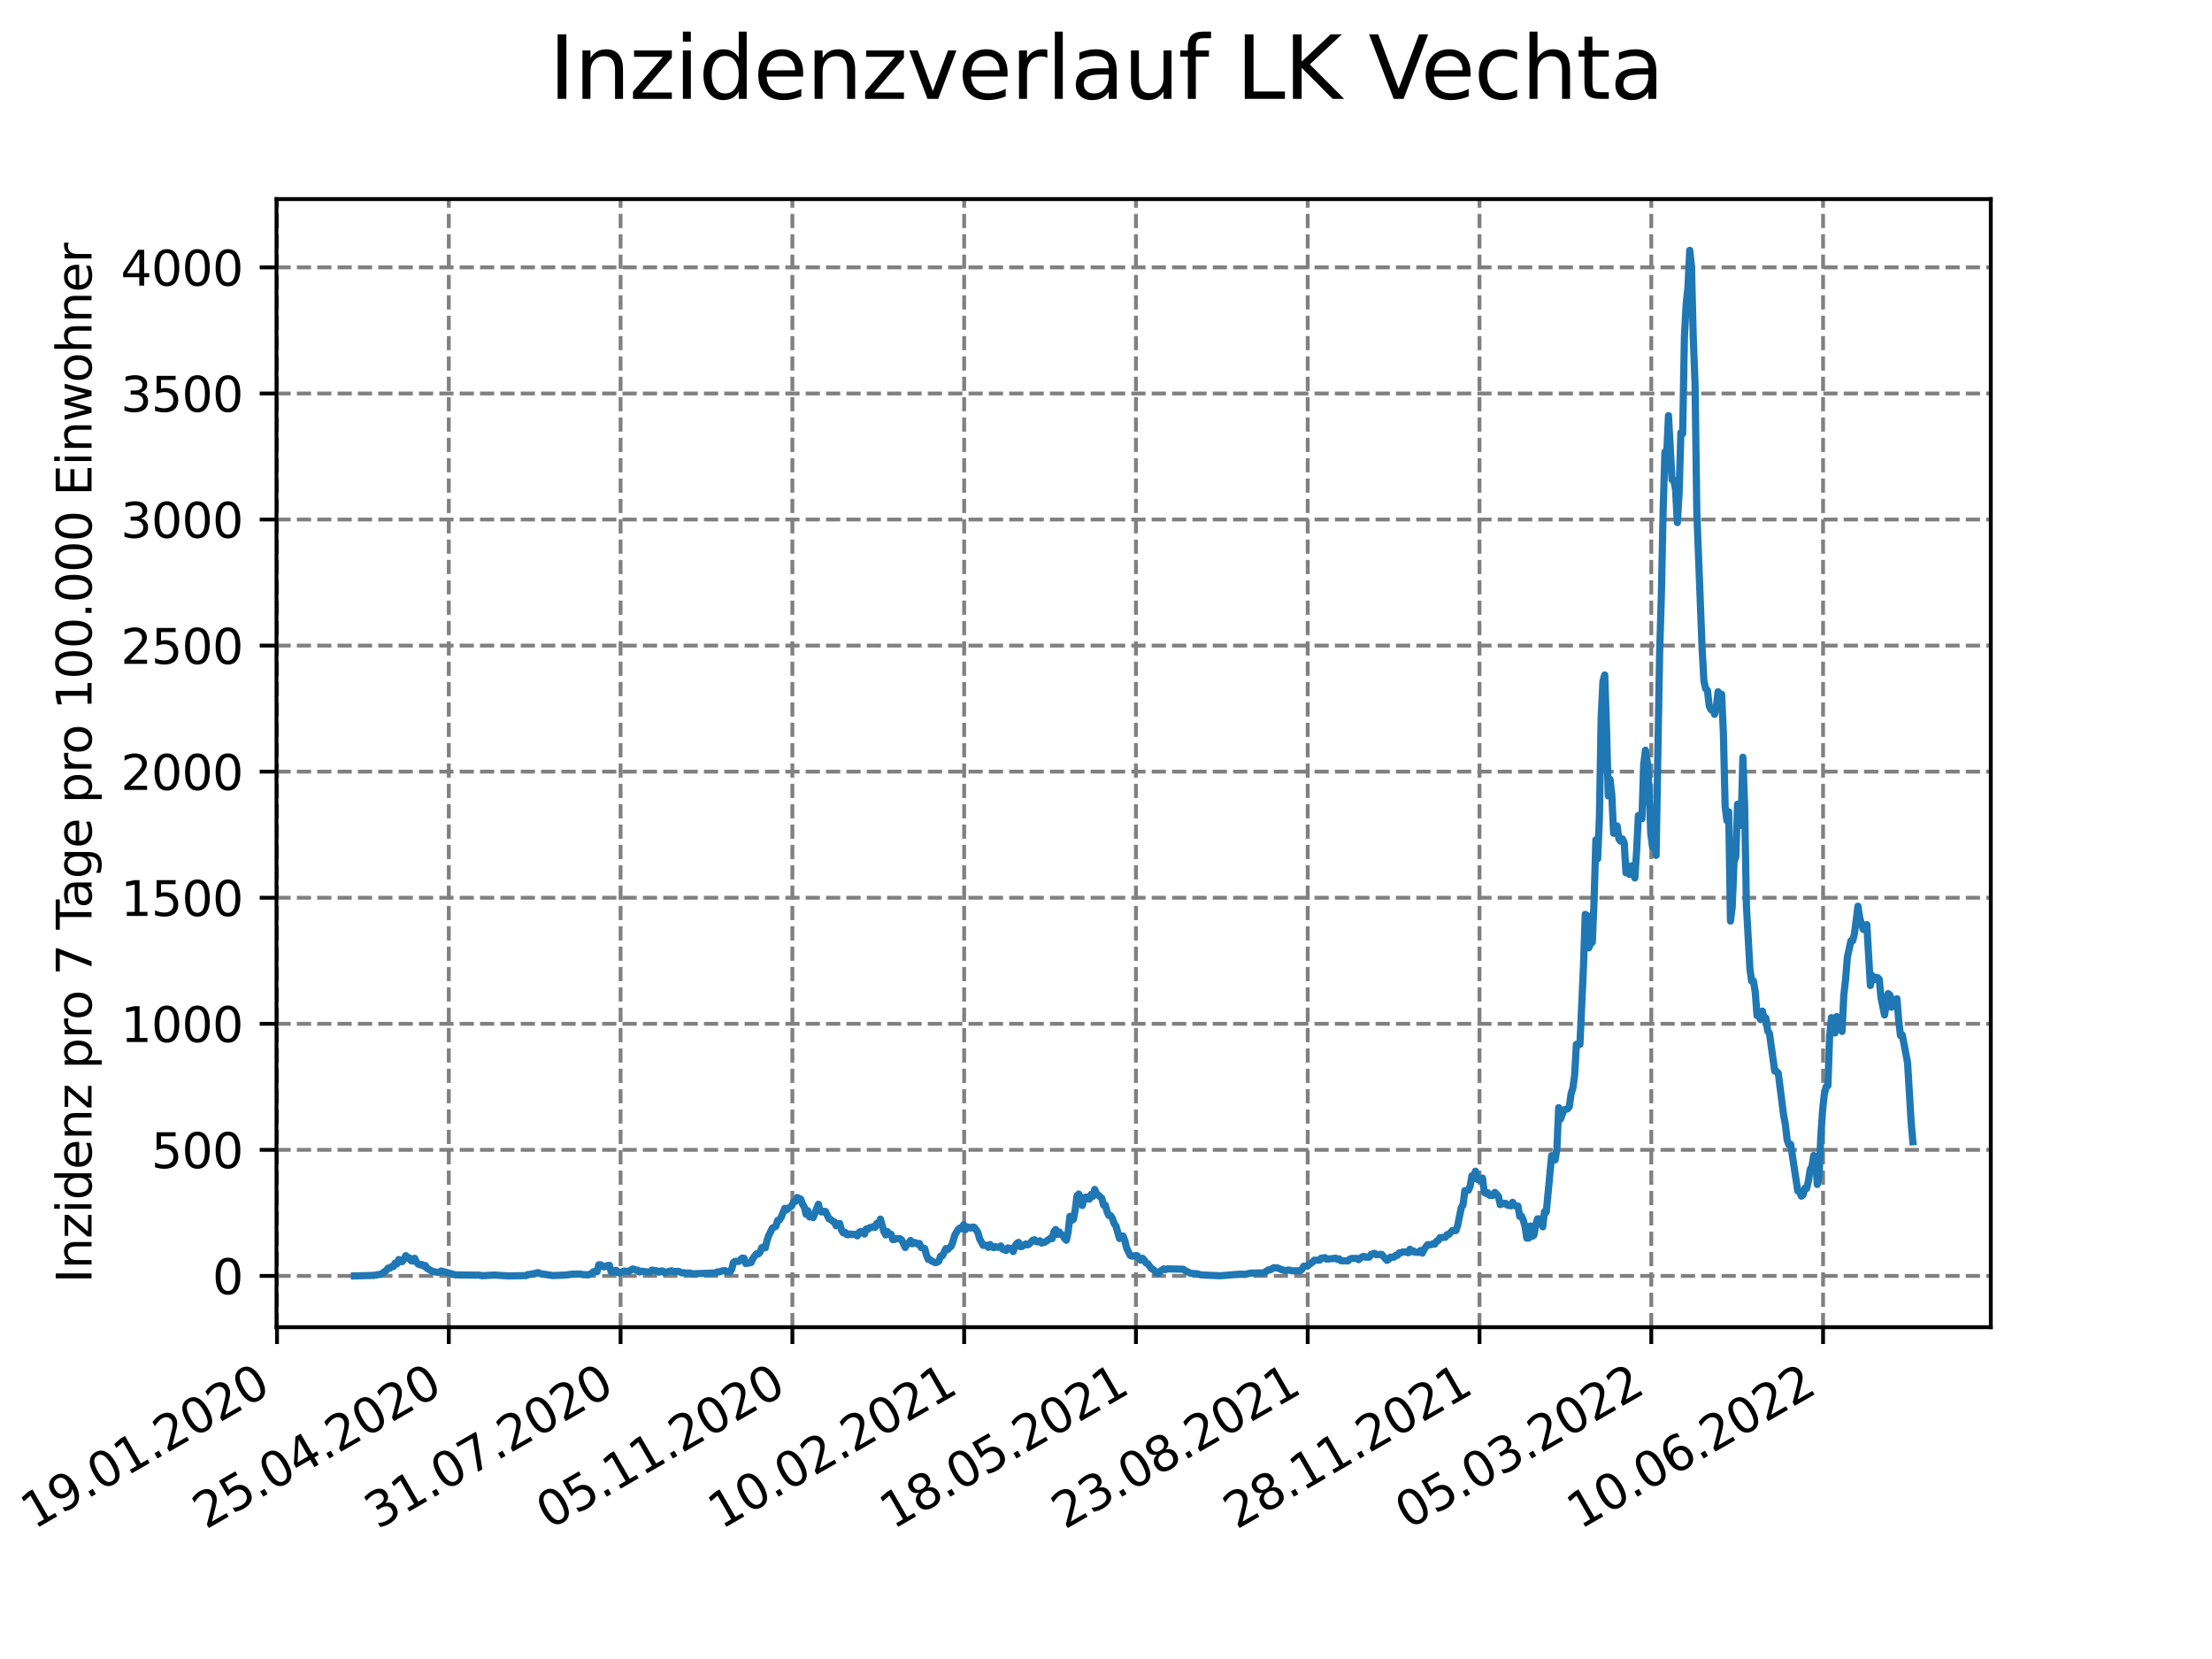 <?xml version="1.0" encoding="utf-8" standalone="no"?>
<!DOCTYPE svg PUBLIC "-//W3C//DTD SVG 1.1//EN"
  "http://www.w3.org/Graphics/SVG/1.1/DTD/svg11.dtd">
<svg xmlns:xlink="http://www.w3.org/1999/xlink" width="460.8pt" height="345.6pt" viewBox="0 0 460.8 345.6" xmlns="http://www.w3.org/2000/svg" version="1.1">
 <defs>
  <style type="text/css">*{stroke-linejoin: round; stroke-linecap: butt}</style>
 </defs>
 <g id="figure_1">
  <g id="patch_1">
   <path d="M 0 345.6 
L 460.8 345.6 
L 460.8 0 
L 0 0 
z
" style="fill: #ffffff"/>
  </g>
  <g id="axes_1">
   <g id="patch_2">
    <path d="M 57.6 276.48 
L 414.72 276.48 
L 414.72 41.472 
L 57.6 41.472 
z
" style="fill: #ffffff"/>
   </g>
   <g id="matplotlib.axis_1">
    <g id="xtick_1">
     <g id="line2d_1">
      <path d="M 57.708 276.48 
L 57.708 41.472 
" clip-path="url(#p73aacea9c5)" style="fill: none; stroke-dasharray: 2.96,1.28; stroke-dashoffset: 0; stroke: #808080; stroke-width: 0.8"/>
     </g>
     <g id="line2d_2">
      <defs>
       <path id="mebeff87fff" d="M 0 0 
L 0 3.5 
" style="stroke: #000000; stroke-width: 0.8"/>
      </defs>
      <g>
       <use xlink:href="#mebeff87fff" x="57.708" y="276.48" style="stroke: #000000; stroke-width: 0.8"/>
      </g>
     </g>
     <g id="text_1">
      <!-- 19.01.2020 -->
      <g transform="translate(7.082 318.689)rotate(-30)scale(0.1 -0.1)">
       <defs>
        <path id="DejaVuSans-31" d="M 794 531 
L 1825 531 
L 1825 4091 
L 703 3866 
L 703 4441 
L 1819 4666 
L 2450 4666 
L 2450 531 
L 3481 531 
L 3481 0 
L 794 0 
L 794 531 
z
" transform="scale(0.016)"/>
        <path id="DejaVuSans-39" d="M 703 97 
L 703 672 
Q 941 559 1184 500 
Q 1428 441 1663 441 
Q 2288 441 2617 861 
Q 2947 1281 2994 2138 
Q 2813 1869 2534 1725 
Q 2256 1581 1919 1581 
Q 1219 1581 811 2004 
Q 403 2428 403 3163 
Q 403 3881 828 4315 
Q 1253 4750 1959 4750 
Q 2769 4750 3195 4129 
Q 3622 3509 3622 2328 
Q 3622 1225 3098 567 
Q 2575 -91 1691 -91 
Q 1453 -91 1209 -44 
Q 966 3 703 97 
z
M 1959 2075 
Q 2384 2075 2632 2365 
Q 2881 2656 2881 3163 
Q 2881 3666 2632 3958 
Q 2384 4250 1959 4250 
Q 1534 4250 1286 3958 
Q 1038 3666 1038 3163 
Q 1038 2656 1286 2365 
Q 1534 2075 1959 2075 
z
" transform="scale(0.016)"/>
        <path id="DejaVuSans-2e" d="M 684 794 
L 1344 794 
L 1344 0 
L 684 0 
L 684 794 
z
" transform="scale(0.016)"/>
        <path id="DejaVuSans-30" d="M 2034 4250 
Q 1547 4250 1301 3770 
Q 1056 3291 1056 2328 
Q 1056 1369 1301 889 
Q 1547 409 2034 409 
Q 2525 409 2770 889 
Q 3016 1369 3016 2328 
Q 3016 3291 2770 3770 
Q 2525 4250 2034 4250 
z
M 2034 4750 
Q 2819 4750 3233 4129 
Q 3647 3509 3647 2328 
Q 3647 1150 3233 529 
Q 2819 -91 2034 -91 
Q 1250 -91 836 529 
Q 422 1150 422 2328 
Q 422 3509 836 4129 
Q 1250 4750 2034 4750 
z
" transform="scale(0.016)"/>
        <path id="DejaVuSans-32" d="M 1228 531 
L 3431 531 
L 3431 0 
L 469 0 
L 469 531 
Q 828 903 1448 1529 
Q 2069 2156 2228 2338 
Q 2531 2678 2651 2914 
Q 2772 3150 2772 3378 
Q 2772 3750 2511 3984 
Q 2250 4219 1831 4219 
Q 1534 4219 1204 4116 
Q 875 4013 500 3803 
L 500 4441 
Q 881 4594 1212 4672 
Q 1544 4750 1819 4750 
Q 2544 4750 2975 4387 
Q 3406 4025 3406 3419 
Q 3406 3131 3298 2873 
Q 3191 2616 2906 2266 
Q 2828 2175 2409 1742 
Q 1991 1309 1228 531 
z
" transform="scale(0.016)"/>
       </defs>
       <use xlink:href="#DejaVuSans-31"/>
       <use xlink:href="#DejaVuSans-39" x="63.623"/>
       <use xlink:href="#DejaVuSans-2e" x="127.246"/>
       <use xlink:href="#DejaVuSans-30" x="159.033"/>
       <use xlink:href="#DejaVuSans-31" x="222.656"/>
       <use xlink:href="#DejaVuSans-2e" x="286.279"/>
       <use xlink:href="#DejaVuSans-32" x="318.066"/>
       <use xlink:href="#DejaVuSans-30" x="381.689"/>
       <use xlink:href="#DejaVuSans-32" x="445.312"/>
       <use xlink:href="#DejaVuSans-30" x="508.936"/>
      </g>
     </g>
    </g>
    <g id="xtick_2">
     <g id="line2d_3">
      <path d="M 93.493 276.48 
L 93.493 41.472 
" clip-path="url(#p73aacea9c5)" style="fill: none; stroke-dasharray: 2.96,1.28; stroke-dashoffset: 0; stroke: #808080; stroke-width: 0.8"/>
     </g>
     <g id="line2d_4">
      <g>
       <use xlink:href="#mebeff87fff" x="93.493" y="276.48" style="stroke: #000000; stroke-width: 0.8"/>
      </g>
     </g>
     <g id="text_2">
      <!-- 25.04.2020 -->
      <g transform="translate(42.868 318.689)rotate(-30)scale(0.1 -0.1)">
       <defs>
        <path id="DejaVuSans-35" d="M 691 4666 
L 3169 4666 
L 3169 4134 
L 1269 4134 
L 1269 2991 
Q 1406 3038 1543 3061 
Q 1681 3084 1819 3084 
Q 2600 3084 3056 2656 
Q 3513 2228 3513 1497 
Q 3513 744 3044 326 
Q 2575 -91 1722 -91 
Q 1428 -91 1123 -41 
Q 819 9 494 109 
L 494 744 
Q 775 591 1075 516 
Q 1375 441 1709 441 
Q 2250 441 2565 725 
Q 2881 1009 2881 1497 
Q 2881 1984 2565 2268 
Q 2250 2553 1709 2553 
Q 1456 2553 1204 2497 
Q 953 2441 691 2322 
L 691 4666 
z
" transform="scale(0.016)"/>
        <path id="DejaVuSans-34" d="M 2419 4116 
L 825 1625 
L 2419 1625 
L 2419 4116 
z
M 2253 4666 
L 3047 4666 
L 3047 1625 
L 3713 1625 
L 3713 1100 
L 3047 1100 
L 3047 0 
L 2419 0 
L 2419 1100 
L 313 1100 
L 313 1709 
L 2253 4666 
z
" transform="scale(0.016)"/>
       </defs>
       <use xlink:href="#DejaVuSans-32"/>
       <use xlink:href="#DejaVuSans-35" x="63.623"/>
       <use xlink:href="#DejaVuSans-2e" x="127.246"/>
       <use xlink:href="#DejaVuSans-30" x="159.033"/>
       <use xlink:href="#DejaVuSans-34" x="222.656"/>
       <use xlink:href="#DejaVuSans-2e" x="286.279"/>
       <use xlink:href="#DejaVuSans-32" x="318.066"/>
       <use xlink:href="#DejaVuSans-30" x="381.689"/>
       <use xlink:href="#DejaVuSans-32" x="445.312"/>
       <use xlink:href="#DejaVuSans-30" x="508.936"/>
      </g>
     </g>
    </g>
    <g id="xtick_3">
     <g id="line2d_5">
      <path d="M 129.279 276.48 
L 129.279 41.472 
" clip-path="url(#p73aacea9c5)" style="fill: none; stroke-dasharray: 2.96,1.28; stroke-dashoffset: 0; stroke: #808080; stroke-width: 0.8"/>
     </g>
     <g id="line2d_6">
      <g>
       <use xlink:href="#mebeff87fff" x="129.279" y="276.48" style="stroke: #000000; stroke-width: 0.8"/>
      </g>
     </g>
     <g id="text_3">
      <!-- 31.07.2020 -->
      <g transform="translate(78.654 318.689)rotate(-30)scale(0.1 -0.1)">
       <defs>
        <path id="DejaVuSans-33" d="M 2597 2516 
Q 3050 2419 3304 2112 
Q 3559 1806 3559 1356 
Q 3559 666 3084 287 
Q 2609 -91 1734 -91 
Q 1441 -91 1130 -33 
Q 819 25 488 141 
L 488 750 
Q 750 597 1062 519 
Q 1375 441 1716 441 
Q 2309 441 2620 675 
Q 2931 909 2931 1356 
Q 2931 1769 2642 2001 
Q 2353 2234 1838 2234 
L 1294 2234 
L 1294 2753 
L 1863 2753 
Q 2328 2753 2575 2939 
Q 2822 3125 2822 3475 
Q 2822 3834 2567 4026 
Q 2313 4219 1838 4219 
Q 1578 4219 1281 4162 
Q 984 4106 628 3988 
L 628 4550 
Q 988 4650 1302 4700 
Q 1616 4750 1894 4750 
Q 2613 4750 3031 4423 
Q 3450 4097 3450 3541 
Q 3450 3153 3228 2886 
Q 3006 2619 2597 2516 
z
" transform="scale(0.016)"/>
        <path id="DejaVuSans-37" d="M 525 4666 
L 3525 4666 
L 3525 4397 
L 1831 0 
L 1172 0 
L 2766 4134 
L 525 4134 
L 525 4666 
z
" transform="scale(0.016)"/>
       </defs>
       <use xlink:href="#DejaVuSans-33"/>
       <use xlink:href="#DejaVuSans-31" x="63.623"/>
       <use xlink:href="#DejaVuSans-2e" x="127.246"/>
       <use xlink:href="#DejaVuSans-30" x="159.033"/>
       <use xlink:href="#DejaVuSans-37" x="222.656"/>
       <use xlink:href="#DejaVuSans-2e" x="286.279"/>
       <use xlink:href="#DejaVuSans-32" x="318.066"/>
       <use xlink:href="#DejaVuSans-30" x="381.689"/>
       <use xlink:href="#DejaVuSans-32" x="445.312"/>
       <use xlink:href="#DejaVuSans-30" x="508.936"/>
      </g>
     </g>
    </g>
    <g id="xtick_4">
     <g id="line2d_7">
      <path d="M 165.065 276.48 
L 165.065 41.472 
" clip-path="url(#p73aacea9c5)" style="fill: none; stroke-dasharray: 2.96,1.28; stroke-dashoffset: 0; stroke: #808080; stroke-width: 0.8"/>
     </g>
     <g id="line2d_8">
      <g>
       <use xlink:href="#mebeff87fff" x="165.065" y="276.48" style="stroke: #000000; stroke-width: 0.8"/>
      </g>
     </g>
     <g id="text_4">
      <!-- 05.11.2020 -->
      <g transform="translate(114.44 318.689)rotate(-30)scale(0.1 -0.1)">
       <use xlink:href="#DejaVuSans-30"/>
       <use xlink:href="#DejaVuSans-35" x="63.623"/>
       <use xlink:href="#DejaVuSans-2e" x="127.246"/>
       <use xlink:href="#DejaVuSans-31" x="159.033"/>
       <use xlink:href="#DejaVuSans-31" x="222.656"/>
       <use xlink:href="#DejaVuSans-2e" x="286.279"/>
       <use xlink:href="#DejaVuSans-32" x="318.066"/>
       <use xlink:href="#DejaVuSans-30" x="381.689"/>
       <use xlink:href="#DejaVuSans-32" x="445.312"/>
       <use xlink:href="#DejaVuSans-30" x="508.936"/>
      </g>
     </g>
    </g>
    <g id="xtick_5">
     <g id="line2d_9">
      <path d="M 200.851 276.48 
L 200.851 41.472 
" clip-path="url(#p73aacea9c5)" style="fill: none; stroke-dasharray: 2.96,1.28; stroke-dashoffset: 0; stroke: #808080; stroke-width: 0.8"/>
     </g>
     <g id="line2d_10">
      <g>
       <use xlink:href="#mebeff87fff" x="200.851" y="276.48" style="stroke: #000000; stroke-width: 0.8"/>
      </g>
     </g>
     <g id="text_5">
      <!-- 10.02.2021 -->
      <g transform="translate(150.226 318.689)rotate(-30)scale(0.1 -0.1)">
       <use xlink:href="#DejaVuSans-31"/>
       <use xlink:href="#DejaVuSans-30" x="63.623"/>
       <use xlink:href="#DejaVuSans-2e" x="127.246"/>
       <use xlink:href="#DejaVuSans-30" x="159.033"/>
       <use xlink:href="#DejaVuSans-32" x="222.656"/>
       <use xlink:href="#DejaVuSans-2e" x="286.279"/>
       <use xlink:href="#DejaVuSans-32" x="318.066"/>
       <use xlink:href="#DejaVuSans-30" x="381.689"/>
       <use xlink:href="#DejaVuSans-32" x="445.312"/>
       <use xlink:href="#DejaVuSans-31" x="508.936"/>
      </g>
     </g>
    </g>
    <g id="xtick_6">
     <g id="line2d_11">
      <path d="M 236.637 276.48 
L 236.637 41.472 
" clip-path="url(#p73aacea9c5)" style="fill: none; stroke-dasharray: 2.96,1.28; stroke-dashoffset: 0; stroke: #808080; stroke-width: 0.8"/>
     </g>
     <g id="line2d_12">
      <g>
       <use xlink:href="#mebeff87fff" x="236.637" y="276.48" style="stroke: #000000; stroke-width: 0.8"/>
      </g>
     </g>
     <g id="text_6">
      <!-- 18.05.2021 -->
      <g transform="translate(186.011 318.689)rotate(-30)scale(0.1 -0.1)">
       <defs>
        <path id="DejaVuSans-38" d="M 2034 2216 
Q 1584 2216 1326 1975 
Q 1069 1734 1069 1313 
Q 1069 891 1326 650 
Q 1584 409 2034 409 
Q 2484 409 2743 651 
Q 3003 894 3003 1313 
Q 3003 1734 2745 1975 
Q 2488 2216 2034 2216 
z
M 1403 2484 
Q 997 2584 770 2862 
Q 544 3141 544 3541 
Q 544 4100 942 4425 
Q 1341 4750 2034 4750 
Q 2731 4750 3128 4425 
Q 3525 4100 3525 3541 
Q 3525 3141 3298 2862 
Q 3072 2584 2669 2484 
Q 3125 2378 3379 2068 
Q 3634 1759 3634 1313 
Q 3634 634 3220 271 
Q 2806 -91 2034 -91 
Q 1263 -91 848 271 
Q 434 634 434 1313 
Q 434 1759 690 2068 
Q 947 2378 1403 2484 
z
M 1172 3481 
Q 1172 3119 1398 2916 
Q 1625 2713 2034 2713 
Q 2441 2713 2670 2916 
Q 2900 3119 2900 3481 
Q 2900 3844 2670 4047 
Q 2441 4250 2034 4250 
Q 1625 4250 1398 4047 
Q 1172 3844 1172 3481 
z
" transform="scale(0.016)"/>
       </defs>
       <use xlink:href="#DejaVuSans-31"/>
       <use xlink:href="#DejaVuSans-38" x="63.623"/>
       <use xlink:href="#DejaVuSans-2e" x="127.246"/>
       <use xlink:href="#DejaVuSans-30" x="159.033"/>
       <use xlink:href="#DejaVuSans-35" x="222.656"/>
       <use xlink:href="#DejaVuSans-2e" x="286.279"/>
       <use xlink:href="#DejaVuSans-32" x="318.066"/>
       <use xlink:href="#DejaVuSans-30" x="381.689"/>
       <use xlink:href="#DejaVuSans-32" x="445.312"/>
       <use xlink:href="#DejaVuSans-31" x="508.936"/>
      </g>
     </g>
    </g>
    <g id="xtick_7">
     <g id="line2d_13">
      <path d="M 272.422 276.48 
L 272.422 41.472 
" clip-path="url(#p73aacea9c5)" style="fill: none; stroke-dasharray: 2.96,1.28; stroke-dashoffset: 0; stroke: #808080; stroke-width: 0.8"/>
     </g>
     <g id="line2d_14">
      <g>
       <use xlink:href="#mebeff87fff" x="272.422" y="276.48" style="stroke: #000000; stroke-width: 0.8"/>
      </g>
     </g>
     <g id="text_7">
      <!-- 23.08.2021 -->
      <g transform="translate(221.797 318.689)rotate(-30)scale(0.1 -0.1)">
       <use xlink:href="#DejaVuSans-32"/>
       <use xlink:href="#DejaVuSans-33" x="63.623"/>
       <use xlink:href="#DejaVuSans-2e" x="127.246"/>
       <use xlink:href="#DejaVuSans-30" x="159.033"/>
       <use xlink:href="#DejaVuSans-38" x="222.656"/>
       <use xlink:href="#DejaVuSans-2e" x="286.279"/>
       <use xlink:href="#DejaVuSans-32" x="318.066"/>
       <use xlink:href="#DejaVuSans-30" x="381.689"/>
       <use xlink:href="#DejaVuSans-32" x="445.312"/>
       <use xlink:href="#DejaVuSans-31" x="508.936"/>
      </g>
     </g>
    </g>
    <g id="xtick_8">
     <g id="line2d_15">
      <path d="M 308.208 276.48 
L 308.208 41.472 
" clip-path="url(#p73aacea9c5)" style="fill: none; stroke-dasharray: 2.96,1.28; stroke-dashoffset: 0; stroke: #808080; stroke-width: 0.8"/>
     </g>
     <g id="line2d_16">
      <g>
       <use xlink:href="#mebeff87fff" x="308.208" y="276.48" style="stroke: #000000; stroke-width: 0.8"/>
      </g>
     </g>
     <g id="text_8">
      <!-- 28.11.2021 -->
      <g transform="translate(257.583 318.689)rotate(-30)scale(0.1 -0.1)">
       <use xlink:href="#DejaVuSans-32"/>
       <use xlink:href="#DejaVuSans-38" x="63.623"/>
       <use xlink:href="#DejaVuSans-2e" x="127.246"/>
       <use xlink:href="#DejaVuSans-31" x="159.033"/>
       <use xlink:href="#DejaVuSans-31" x="222.656"/>
       <use xlink:href="#DejaVuSans-2e" x="286.279"/>
       <use xlink:href="#DejaVuSans-32" x="318.066"/>
       <use xlink:href="#DejaVuSans-30" x="381.689"/>
       <use xlink:href="#DejaVuSans-32" x="445.312"/>
       <use xlink:href="#DejaVuSans-31" x="508.936"/>
      </g>
     </g>
    </g>
    <g id="xtick_9">
     <g id="line2d_17">
      <path d="M 343.994 276.48 
L 343.994 41.472 
" clip-path="url(#p73aacea9c5)" style="fill: none; stroke-dasharray: 2.96,1.28; stroke-dashoffset: 0; stroke: #808080; stroke-width: 0.8"/>
     </g>
     <g id="line2d_18">
      <g>
       <use xlink:href="#mebeff87fff" x="343.994" y="276.48" style="stroke: #000000; stroke-width: 0.8"/>
      </g>
     </g>
     <g id="text_9">
      <!-- 05.03.2022 -->
      <g transform="translate(293.369 318.689)rotate(-30)scale(0.1 -0.1)">
       <use xlink:href="#DejaVuSans-30"/>
       <use xlink:href="#DejaVuSans-35" x="63.623"/>
       <use xlink:href="#DejaVuSans-2e" x="127.246"/>
       <use xlink:href="#DejaVuSans-30" x="159.033"/>
       <use xlink:href="#DejaVuSans-33" x="222.656"/>
       <use xlink:href="#DejaVuSans-2e" x="286.279"/>
       <use xlink:href="#DejaVuSans-32" x="318.066"/>
       <use xlink:href="#DejaVuSans-30" x="381.689"/>
       <use xlink:href="#DejaVuSans-32" x="445.312"/>
       <use xlink:href="#DejaVuSans-32" x="508.936"/>
      </g>
     </g>
    </g>
    <g id="xtick_10">
     <g id="line2d_19">
      <path d="M 379.78 276.48 
L 379.78 41.472 
" clip-path="url(#p73aacea9c5)" style="fill: none; stroke-dasharray: 2.96,1.28; stroke-dashoffset: 0; stroke: #808080; stroke-width: 0.8"/>
     </g>
     <g id="line2d_20">
      <g>
       <use xlink:href="#mebeff87fff" x="379.78" y="276.48" style="stroke: #000000; stroke-width: 0.8"/>
      </g>
     </g>
     <g id="text_10">
      <!-- 10.06.2022 -->
      <g transform="translate(329.154 318.689)rotate(-30)scale(0.1 -0.1)">
       <defs>
        <path id="DejaVuSans-36" d="M 2113 2584 
Q 1688 2584 1439 2293 
Q 1191 2003 1191 1497 
Q 1191 994 1439 701 
Q 1688 409 2113 409 
Q 2538 409 2786 701 
Q 3034 994 3034 1497 
Q 3034 2003 2786 2293 
Q 2538 2584 2113 2584 
z
M 3366 4563 
L 3366 3988 
Q 3128 4100 2886 4159 
Q 2644 4219 2406 4219 
Q 1781 4219 1451 3797 
Q 1122 3375 1075 2522 
Q 1259 2794 1537 2939 
Q 1816 3084 2150 3084 
Q 2853 3084 3261 2657 
Q 3669 2231 3669 1497 
Q 3669 778 3244 343 
Q 2819 -91 2113 -91 
Q 1303 -91 875 529 
Q 447 1150 447 2328 
Q 447 3434 972 4092 
Q 1497 4750 2381 4750 
Q 2619 4750 2861 4703 
Q 3103 4656 3366 4563 
z
" transform="scale(0.016)"/>
       </defs>
       <use xlink:href="#DejaVuSans-31"/>
       <use xlink:href="#DejaVuSans-30" x="63.623"/>
       <use xlink:href="#DejaVuSans-2e" x="127.246"/>
       <use xlink:href="#DejaVuSans-30" x="159.033"/>
       <use xlink:href="#DejaVuSans-36" x="222.656"/>
       <use xlink:href="#DejaVuSans-2e" x="286.279"/>
       <use xlink:href="#DejaVuSans-32" x="318.066"/>
       <use xlink:href="#DejaVuSans-30" x="381.689"/>
       <use xlink:href="#DejaVuSans-32" x="445.312"/>
       <use xlink:href="#DejaVuSans-32" x="508.936"/>
      </g>
     </g>
    </g>
   </g>
   <g id="matplotlib.axis_2">
    <g id="ytick_1">
     <g id="line2d_21">
      <path d="M 57.6 265.798 
L 414.72 265.798 
" clip-path="url(#p73aacea9c5)" style="fill: none; stroke-dasharray: 2.96,1.28; stroke-dashoffset: 0; stroke: #808080; stroke-width: 0.8"/>
     </g>
     <g id="line2d_22">
      <defs>
       <path id="mffca783762" d="M 0 0 
L -3.5 0 
" style="stroke: #000000; stroke-width: 0.8"/>
      </defs>
      <g>
       <use xlink:href="#mffca783762" x="57.6" y="265.798" style="stroke: #000000; stroke-width: 0.8"/>
      </g>
     </g>
     <g id="text_11">
      <!-- 0 -->
      <g transform="translate(44.237 269.597)scale(0.1 -0.1)">
       <use xlink:href="#DejaVuSans-30"/>
      </g>
     </g>
    </g>
    <g id="ytick_2">
     <g id="line2d_23">
      <path d="M 57.6 239.536 
L 414.72 239.536 
" clip-path="url(#p73aacea9c5)" style="fill: none; stroke-dasharray: 2.96,1.28; stroke-dashoffset: 0; stroke: #808080; stroke-width: 0.8"/>
     </g>
     <g id="line2d_24">
      <g>
       <use xlink:href="#mffca783762" x="57.6" y="239.536" style="stroke: #000000; stroke-width: 0.8"/>
      </g>
     </g>
     <g id="text_12">
      <!-- 500 -->
      <g transform="translate(31.512 243.335)scale(0.1 -0.1)">
       <use xlink:href="#DejaVuSans-35"/>
       <use xlink:href="#DejaVuSans-30" x="63.623"/>
       <use xlink:href="#DejaVuSans-30" x="127.246"/>
      </g>
     </g>
    </g>
    <g id="ytick_3">
     <g id="line2d_25">
      <path d="M 57.6 213.274 
L 414.72 213.274 
" clip-path="url(#p73aacea9c5)" style="fill: none; stroke-dasharray: 2.96,1.28; stroke-dashoffset: 0; stroke: #808080; stroke-width: 0.8"/>
     </g>
     <g id="line2d_26">
      <g>
       <use xlink:href="#mffca783762" x="57.6" y="213.274" style="stroke: #000000; stroke-width: 0.8"/>
      </g>
     </g>
     <g id="text_13">
      <!-- 1000 -->
      <g transform="translate(25.15 217.073)scale(0.1 -0.1)">
       <use xlink:href="#DejaVuSans-31"/>
       <use xlink:href="#DejaVuSans-30" x="63.623"/>
       <use xlink:href="#DejaVuSans-30" x="127.246"/>
       <use xlink:href="#DejaVuSans-30" x="190.869"/>
      </g>
     </g>
    </g>
    <g id="ytick_4">
     <g id="line2d_27">
      <path d="M 57.6 187.012 
L 414.72 187.012 
" clip-path="url(#p73aacea9c5)" style="fill: none; stroke-dasharray: 2.96,1.28; stroke-dashoffset: 0; stroke: #808080; stroke-width: 0.8"/>
     </g>
     <g id="line2d_28">
      <g>
       <use xlink:href="#mffca783762" x="57.6" y="187.012" style="stroke: #000000; stroke-width: 0.8"/>
      </g>
     </g>
     <g id="text_14">
      <!-- 1500 -->
      <g transform="translate(25.15 190.811)scale(0.1 -0.1)">
       <use xlink:href="#DejaVuSans-31"/>
       <use xlink:href="#DejaVuSans-35" x="63.623"/>
       <use xlink:href="#DejaVuSans-30" x="127.246"/>
       <use xlink:href="#DejaVuSans-30" x="190.869"/>
      </g>
     </g>
    </g>
    <g id="ytick_5">
     <g id="line2d_29">
      <path d="M 57.6 160.749 
L 414.72 160.749 
" clip-path="url(#p73aacea9c5)" style="fill: none; stroke-dasharray: 2.96,1.28; stroke-dashoffset: 0; stroke: #808080; stroke-width: 0.8"/>
     </g>
     <g id="line2d_30">
      <g>
       <use xlink:href="#mffca783762" x="57.6" y="160.749" style="stroke: #000000; stroke-width: 0.8"/>
      </g>
     </g>
     <g id="text_15">
      <!-- 2000 -->
      <g transform="translate(25.15 164.549)scale(0.1 -0.1)">
       <use xlink:href="#DejaVuSans-32"/>
       <use xlink:href="#DejaVuSans-30" x="63.623"/>
       <use xlink:href="#DejaVuSans-30" x="127.246"/>
       <use xlink:href="#DejaVuSans-30" x="190.869"/>
      </g>
     </g>
    </g>
    <g id="ytick_6">
     <g id="line2d_31">
      <path d="M 57.6 134.487 
L 414.72 134.487 
" clip-path="url(#p73aacea9c5)" style="fill: none; stroke-dasharray: 2.96,1.28; stroke-dashoffset: 0; stroke: #808080; stroke-width: 0.8"/>
     </g>
     <g id="line2d_32">
      <g>
       <use xlink:href="#mffca783762" x="57.6" y="134.487" style="stroke: #000000; stroke-width: 0.8"/>
      </g>
     </g>
     <g id="text_16">
      <!-- 2500 -->
      <g transform="translate(25.15 138.287)scale(0.1 -0.1)">
       <use xlink:href="#DejaVuSans-32"/>
       <use xlink:href="#DejaVuSans-35" x="63.623"/>
       <use xlink:href="#DejaVuSans-30" x="127.246"/>
       <use xlink:href="#DejaVuSans-30" x="190.869"/>
      </g>
     </g>
    </g>
    <g id="ytick_7">
     <g id="line2d_33">
      <path d="M 57.6 108.225 
L 414.72 108.225 
" clip-path="url(#p73aacea9c5)" style="fill: none; stroke-dasharray: 2.96,1.28; stroke-dashoffset: 0; stroke: #808080; stroke-width: 0.8"/>
     </g>
     <g id="line2d_34">
      <g>
       <use xlink:href="#mffca783762" x="57.6" y="108.225" style="stroke: #000000; stroke-width: 0.8"/>
      </g>
     </g>
     <g id="text_17">
      <!-- 3000 -->
      <g transform="translate(25.15 112.024)scale(0.1 -0.1)">
       <use xlink:href="#DejaVuSans-33"/>
       <use xlink:href="#DejaVuSans-30" x="63.623"/>
       <use xlink:href="#DejaVuSans-30" x="127.246"/>
       <use xlink:href="#DejaVuSans-30" x="190.869"/>
      </g>
     </g>
    </g>
    <g id="ytick_8">
     <g id="line2d_35">
      <path d="M 57.6 81.963 
L 414.72 81.963 
" clip-path="url(#p73aacea9c5)" style="fill: none; stroke-dasharray: 2.96,1.28; stroke-dashoffset: 0; stroke: #808080; stroke-width: 0.8"/>
     </g>
     <g id="line2d_36">
      <g>
       <use xlink:href="#mffca783762" x="57.6" y="81.963" style="stroke: #000000; stroke-width: 0.8"/>
      </g>
     </g>
     <g id="text_18">
      <!-- 3500 -->
      <g transform="translate(25.15 85.762)scale(0.1 -0.1)">
       <use xlink:href="#DejaVuSans-33"/>
       <use xlink:href="#DejaVuSans-35" x="63.623"/>
       <use xlink:href="#DejaVuSans-30" x="127.246"/>
       <use xlink:href="#DejaVuSans-30" x="190.869"/>
      </g>
     </g>
    </g>
    <g id="ytick_9">
     <g id="line2d_37">
      <path d="M 57.6 55.701 
L 414.72 55.701 
" clip-path="url(#p73aacea9c5)" style="fill: none; stroke-dasharray: 2.96,1.28; stroke-dashoffset: 0; stroke: #808080; stroke-width: 0.8"/>
     </g>
     <g id="line2d_38">
      <g>
       <use xlink:href="#mffca783762" x="57.6" y="55.701" style="stroke: #000000; stroke-width: 0.8"/>
      </g>
     </g>
     <g id="text_19">
      <!-- 4000 -->
      <g transform="translate(25.15 59.5)scale(0.1 -0.1)">
       <use xlink:href="#DejaVuSans-34"/>
       <use xlink:href="#DejaVuSans-30" x="63.623"/>
       <use xlink:href="#DejaVuSans-30" x="127.246"/>
       <use xlink:href="#DejaVuSans-30" x="190.869"/>
      </g>
     </g>
    </g>
    <g id="text_20">
     <!-- Inzidenz pro 7 Tage pro 100.000 Einwohner -->
     <g transform="translate(19.07 267.301)rotate(-90)scale(0.1 -0.1)">
      <defs>
       <path id="DejaVuSans-49" d="M 628 4666 
L 1259 4666 
L 1259 0 
L 628 0 
L 628 4666 
z
" transform="scale(0.016)"/>
       <path id="DejaVuSans-6e" d="M 3513 2113 
L 3513 0 
L 2938 0 
L 2938 2094 
Q 2938 2591 2744 2837 
Q 2550 3084 2163 3084 
Q 1697 3084 1428 2787 
Q 1159 2491 1159 1978 
L 1159 0 
L 581 0 
L 581 3500 
L 1159 3500 
L 1159 2956 
Q 1366 3272 1645 3428 
Q 1925 3584 2291 3584 
Q 2894 3584 3203 3211 
Q 3513 2838 3513 2113 
z
" transform="scale(0.016)"/>
       <path id="DejaVuSans-7a" d="M 353 3500 
L 3084 3500 
L 3084 2975 
L 922 459 
L 3084 459 
L 3084 0 
L 275 0 
L 275 525 
L 2438 3041 
L 353 3041 
L 353 3500 
z
" transform="scale(0.016)"/>
       <path id="DejaVuSans-69" d="M 603 3500 
L 1178 3500 
L 1178 0 
L 603 0 
L 603 3500 
z
M 603 4863 
L 1178 4863 
L 1178 4134 
L 603 4134 
L 603 4863 
z
" transform="scale(0.016)"/>
       <path id="DejaVuSans-64" d="M 2906 2969 
L 2906 4863 
L 3481 4863 
L 3481 0 
L 2906 0 
L 2906 525 
Q 2725 213 2448 61 
Q 2172 -91 1784 -91 
Q 1150 -91 751 415 
Q 353 922 353 1747 
Q 353 2572 751 3078 
Q 1150 3584 1784 3584 
Q 2172 3584 2448 3432 
Q 2725 3281 2906 2969 
z
M 947 1747 
Q 947 1113 1208 752 
Q 1469 391 1925 391 
Q 2381 391 2643 752 
Q 2906 1113 2906 1747 
Q 2906 2381 2643 2742 
Q 2381 3103 1925 3103 
Q 1469 3103 1208 2742 
Q 947 2381 947 1747 
z
" transform="scale(0.016)"/>
       <path id="DejaVuSans-65" d="M 3597 1894 
L 3597 1613 
L 953 1613 
Q 991 1019 1311 708 
Q 1631 397 2203 397 
Q 2534 397 2845 478 
Q 3156 559 3463 722 
L 3463 178 
Q 3153 47 2828 -22 
Q 2503 -91 2169 -91 
Q 1331 -91 842 396 
Q 353 884 353 1716 
Q 353 2575 817 3079 
Q 1281 3584 2069 3584 
Q 2775 3584 3186 3129 
Q 3597 2675 3597 1894 
z
M 3022 2063 
Q 3016 2534 2758 2815 
Q 2500 3097 2075 3097 
Q 1594 3097 1305 2825 
Q 1016 2553 972 2059 
L 3022 2063 
z
" transform="scale(0.016)"/>
       <path id="DejaVuSans-20" transform="scale(0.016)"/>
       <path id="DejaVuSans-70" d="M 1159 525 
L 1159 -1331 
L 581 -1331 
L 581 3500 
L 1159 3500 
L 1159 2969 
Q 1341 3281 1617 3432 
Q 1894 3584 2278 3584 
Q 2916 3584 3314 3078 
Q 3713 2572 3713 1747 
Q 3713 922 3314 415 
Q 2916 -91 2278 -91 
Q 1894 -91 1617 61 
Q 1341 213 1159 525 
z
M 3116 1747 
Q 3116 2381 2855 2742 
Q 2594 3103 2138 3103 
Q 1681 3103 1420 2742 
Q 1159 2381 1159 1747 
Q 1159 1113 1420 752 
Q 1681 391 2138 391 
Q 2594 391 2855 752 
Q 3116 1113 3116 1747 
z
" transform="scale(0.016)"/>
       <path id="DejaVuSans-72" d="M 2631 2963 
Q 2534 3019 2420 3045 
Q 2306 3072 2169 3072 
Q 1681 3072 1420 2755 
Q 1159 2438 1159 1844 
L 1159 0 
L 581 0 
L 581 3500 
L 1159 3500 
L 1159 2956 
Q 1341 3275 1631 3429 
Q 1922 3584 2338 3584 
Q 2397 3584 2469 3576 
Q 2541 3569 2628 3553 
L 2631 2963 
z
" transform="scale(0.016)"/>
       <path id="DejaVuSans-6f" d="M 1959 3097 
Q 1497 3097 1228 2736 
Q 959 2375 959 1747 
Q 959 1119 1226 758 
Q 1494 397 1959 397 
Q 2419 397 2687 759 
Q 2956 1122 2956 1747 
Q 2956 2369 2687 2733 
Q 2419 3097 1959 3097 
z
M 1959 3584 
Q 2709 3584 3137 3096 
Q 3566 2609 3566 1747 
Q 3566 888 3137 398 
Q 2709 -91 1959 -91 
Q 1206 -91 779 398 
Q 353 888 353 1747 
Q 353 2609 779 3096 
Q 1206 3584 1959 3584 
z
" transform="scale(0.016)"/>
       <path id="DejaVuSans-54" d="M -19 4666 
L 3928 4666 
L 3928 4134 
L 2272 4134 
L 2272 0 
L 1638 0 
L 1638 4134 
L -19 4134 
L -19 4666 
z
" transform="scale(0.016)"/>
       <path id="DejaVuSans-61" d="M 2194 1759 
Q 1497 1759 1228 1600 
Q 959 1441 959 1056 
Q 959 750 1161 570 
Q 1363 391 1709 391 
Q 2188 391 2477 730 
Q 2766 1069 2766 1631 
L 2766 1759 
L 2194 1759 
z
M 3341 1997 
L 3341 0 
L 2766 0 
L 2766 531 
Q 2569 213 2275 61 
Q 1981 -91 1556 -91 
Q 1019 -91 701 211 
Q 384 513 384 1019 
Q 384 1609 779 1909 
Q 1175 2209 1959 2209 
L 2766 2209 
L 2766 2266 
Q 2766 2663 2505 2880 
Q 2244 3097 1772 3097 
Q 1472 3097 1187 3025 
Q 903 2953 641 2809 
L 641 3341 
Q 956 3463 1253 3523 
Q 1550 3584 1831 3584 
Q 2591 3584 2966 3190 
Q 3341 2797 3341 1997 
z
" transform="scale(0.016)"/>
       <path id="DejaVuSans-67" d="M 2906 1791 
Q 2906 2416 2648 2759 
Q 2391 3103 1925 3103 
Q 1463 3103 1205 2759 
Q 947 2416 947 1791 
Q 947 1169 1205 825 
Q 1463 481 1925 481 
Q 2391 481 2648 825 
Q 2906 1169 2906 1791 
z
M 3481 434 
Q 3481 -459 3084 -895 
Q 2688 -1331 1869 -1331 
Q 1566 -1331 1297 -1286 
Q 1028 -1241 775 -1147 
L 775 -588 
Q 1028 -725 1275 -790 
Q 1522 -856 1778 -856 
Q 2344 -856 2625 -561 
Q 2906 -266 2906 331 
L 2906 616 
Q 2728 306 2450 153 
Q 2172 0 1784 0 
Q 1141 0 747 490 
Q 353 981 353 1791 
Q 353 2603 747 3093 
Q 1141 3584 1784 3584 
Q 2172 3584 2450 3431 
Q 2728 3278 2906 2969 
L 2906 3500 
L 3481 3500 
L 3481 434 
z
" transform="scale(0.016)"/>
       <path id="DejaVuSans-45" d="M 628 4666 
L 3578 4666 
L 3578 4134 
L 1259 4134 
L 1259 2753 
L 3481 2753 
L 3481 2222 
L 1259 2222 
L 1259 531 
L 3634 531 
L 3634 0 
L 628 0 
L 628 4666 
z
" transform="scale(0.016)"/>
       <path id="DejaVuSans-77" d="M 269 3500 
L 844 3500 
L 1563 769 
L 2278 3500 
L 2956 3500 
L 3675 769 
L 4391 3500 
L 4966 3500 
L 4050 0 
L 3372 0 
L 2619 2869 
L 1863 0 
L 1184 0 
L 269 3500 
z
" transform="scale(0.016)"/>
       <path id="DejaVuSans-68" d="M 3513 2113 
L 3513 0 
L 2938 0 
L 2938 2094 
Q 2938 2591 2744 2837 
Q 2550 3084 2163 3084 
Q 1697 3084 1428 2787 
Q 1159 2491 1159 1978 
L 1159 0 
L 581 0 
L 581 4863 
L 1159 4863 
L 1159 2956 
Q 1366 3272 1645 3428 
Q 1925 3584 2291 3584 
Q 2894 3584 3203 3211 
Q 3513 2838 3513 2113 
z
" transform="scale(0.016)"/>
      </defs>
      <use xlink:href="#DejaVuSans-49"/>
      <use xlink:href="#DejaVuSans-6e" x="29.492"/>
      <use xlink:href="#DejaVuSans-7a" x="92.871"/>
      <use xlink:href="#DejaVuSans-69" x="145.361"/>
      <use xlink:href="#DejaVuSans-64" x="173.145"/>
      <use xlink:href="#DejaVuSans-65" x="236.621"/>
      <use xlink:href="#DejaVuSans-6e" x="298.145"/>
      <use xlink:href="#DejaVuSans-7a" x="361.523"/>
      <use xlink:href="#DejaVuSans-20" x="414.014"/>
      <use xlink:href="#DejaVuSans-70" x="445.801"/>
      <use xlink:href="#DejaVuSans-72" x="509.277"/>
      <use xlink:href="#DejaVuSans-6f" x="548.141"/>
      <use xlink:href="#DejaVuSans-20" x="609.322"/>
      <use xlink:href="#DejaVuSans-37" x="641.109"/>
      <use xlink:href="#DejaVuSans-20" x="704.732"/>
      <use xlink:href="#DejaVuSans-54" x="736.52"/>
      <use xlink:href="#DejaVuSans-61" x="781.104"/>
      <use xlink:href="#DejaVuSans-67" x="842.383"/>
      <use xlink:href="#DejaVuSans-65" x="905.859"/>
      <use xlink:href="#DejaVuSans-20" x="967.383"/>
      <use xlink:href="#DejaVuSans-70" x="999.17"/>
      <use xlink:href="#DejaVuSans-72" x="1062.646"/>
      <use xlink:href="#DejaVuSans-6f" x="1101.51"/>
      <use xlink:href="#DejaVuSans-20" x="1162.691"/>
      <use xlink:href="#DejaVuSans-31" x="1194.479"/>
      <use xlink:href="#DejaVuSans-30" x="1258.102"/>
      <use xlink:href="#DejaVuSans-30" x="1321.725"/>
      <use xlink:href="#DejaVuSans-2e" x="1385.348"/>
      <use xlink:href="#DejaVuSans-30" x="1417.135"/>
      <use xlink:href="#DejaVuSans-30" x="1480.758"/>
      <use xlink:href="#DejaVuSans-30" x="1544.381"/>
      <use xlink:href="#DejaVuSans-20" x="1608.004"/>
      <use xlink:href="#DejaVuSans-45" x="1639.791"/>
      <use xlink:href="#DejaVuSans-69" x="1702.975"/>
      <use xlink:href="#DejaVuSans-6e" x="1730.758"/>
      <use xlink:href="#DejaVuSans-77" x="1794.137"/>
      <use xlink:href="#DejaVuSans-6f" x="1875.924"/>
      <use xlink:href="#DejaVuSans-68" x="1937.105"/>
      <use xlink:href="#DejaVuSans-6e" x="2000.484"/>
      <use xlink:href="#DejaVuSans-65" x="2063.863"/>
      <use xlink:href="#DejaVuSans-72" x="2125.387"/>
     </g>
    </g>
   </g>
   <g id="line2d_39">
    <path d="M 73.833 265.798 
L 77.891 265.687 
L 79.367 265.43 
L 80.473 264.658 
L 80.842 264.18 
L 81.211 264.18 
L 81.58 263.849 
L 81.949 263.849 
L 82.318 263.113 
L 82.687 263.297 
L 83.056 262.377 
L 83.425 262.819 
L 83.794 262.819 
L 84.163 262.304 
L 84.532 261.568 
L 84.9 262.12 
L 85.269 262.01 
L 85.638 262.635 
L 86.007 262.708 
L 86.376 262.12 
L 86.745 262.856 
L 87.114 263.334 
L 87.483 263.481 
L 87.852 263.407 
L 88.221 263.738 
L 88.59 263.628 
L 88.959 264.216 
L 90.065 264.842 
L 91.172 265.062 
L 91.541 264.989 
L 91.91 264.768 
L 94.861 265.577 
L 100.026 265.651 
L 100.395 265.761 
L 102.978 265.614 
L 105.929 265.798 
L 109.619 265.724 
L 109.987 265.504 
L 110.356 265.504 
L 111.094 265.32 
L 111.463 265.356 
L 111.832 265.136 
L 112.201 265.136 
L 112.57 265.356 
L 113.308 265.43 
L 115.152 265.724 
L 117.735 265.614 
L 119.211 265.43 
L 120.686 265.393 
L 121.424 265.504 
L 122.531 265.577 
L 123.269 265.246 
L 123.638 264.915 
L 124.376 264.915 
L 124.744 263.481 
L 125.113 263.481 
L 125.851 263.922 
L 126.589 263.628 
L 126.958 263.591 
L 127.327 264.989 
L 127.696 264.989 
L 128.065 264.694 
L 128.434 264.658 
L 128.803 265.136 
L 129.172 265.173 
L 129.909 264.805 
L 131.016 264.842 
L 131.754 264.363 
L 132.123 264.4 
L 132.492 264.621 
L 132.861 264.621 
L 133.23 264.989 
L 133.599 264.805 
L 135.074 264.989 
L 135.443 264.989 
L 135.812 264.584 
L 136.919 264.768 
L 137.288 265.025 
L 137.657 264.768 
L 138.026 264.768 
L 138.395 265.099 
L 139.133 264.915 
L 139.87 264.731 
L 140.239 264.878 
L 141.346 264.842 
L 142.084 265.173 
L 142.453 265.136 
L 143.191 265.246 
L 143.56 265.173 
L 144.298 265.356 
L 146.142 265.283 
L 149.094 265.173 
L 149.462 264.952 
L 149.831 264.952 
L 150.569 264.731 
L 150.938 264.658 
L 151.307 264.915 
L 151.676 264.842 
L 152.045 264.989 
L 152.414 264.474 
L 152.783 263.003 
L 153.152 262.745 
L 153.89 262.782 
L 154.627 262.083 
L 154.996 262.12 
L 155.365 263.223 
L 156.472 263.003 
L 156.841 262.157 
L 157.579 261.201 
L 157.948 261.237 
L 158.317 260.87 
L 158.686 259.913 
L 159.055 259.766 
L 159.423 259.95 
L 159.792 258.369 
L 160.161 257.339 
L 160.899 255.831 
L 161.637 255.463 
L 162.006 254.213 
L 162.375 254.139 
L 162.744 253.551 
L 163.482 251.712 
L 163.851 252.043 
L 164.22 251.675 
L 164.588 251.491 
L 164.957 251.16 
L 165.326 250.351 
L 165.695 250.277 
L 166.064 249.468 
L 166.802 249.799 
L 167.171 250.829 
L 167.54 251.418 
L 167.909 252.962 
L 168.278 252.19 
L 168.647 253.514 
L 169.016 253.293 
L 169.384 253.661 
L 170.491 250.866 
L 170.86 252.337 
L 171.229 252.484 
L 171.598 252.337 
L 171.967 252.374 
L 172.705 253.919 
L 173.074 254.066 
L 173.443 254.397 
L 173.812 254.544 
L 174.18 255.353 
L 174.918 254.875 
L 175.287 256.199 
L 175.656 256.824 
L 176.025 256.677 
L 176.394 257.192 
L 176.763 257.229 
L 177.132 257.045 
L 177.501 257.192 
L 177.87 257.118 
L 178.239 257.192 
L 178.608 257.449 
L 178.977 256.714 
L 179.345 256.53 
L 179.714 256.714 
L 180.083 257.081 
L 180.452 256.015 
L 180.821 256.088 
L 181.19 255.721 
L 181.559 255.721 
L 181.928 255.5 
L 182.297 255.684 
L 182.666 254.838 
L 183.035 255.132 
L 183.404 253.955 
L 184.141 256.603 
L 184.51 257.265 
L 184.879 256.567 
L 185.248 257.118 
L 185.617 257.118 
L 185.986 258.222 
L 186.355 258.222 
L 186.724 258.038 
L 187.462 258.038 
L 187.831 258.295 
L 188.569 259.877 
L 188.938 259.215 
L 189.306 258.957 
L 189.675 258.405 
L 190.044 259.104 
L 190.413 258.81 
L 190.782 258.92 
L 191.151 259.178 
L 191.52 259.031 
L 191.889 259.877 
L 192.627 260.097 
L 192.996 261.458 
L 193.365 262.341 
L 193.734 262.414 
L 194.102 262.708 
L 194.84 263.039 
L 195.209 262.966 
L 195.578 262.708 
L 195.947 261.679 
L 196.316 261.605 
L 197.054 260.097 
L 197.423 260.281 
L 198.161 259.582 
L 198.53 258.626 
L 198.899 257.302 
L 199.636 256.052 
L 200.005 255.794 
L 200.374 255.978 
L 200.743 255.132 
L 201.112 256.162 
L 201.481 255.574 
L 202.219 255.831 
L 202.588 255.61 
L 202.957 255.684 
L 203.695 256.714 
L 204.063 258.038 
L 204.801 259.435 
L 205.539 259.398 
L 205.908 259.84 
L 206.277 259.251 
L 206.646 259.766 
L 207.015 259.913 
L 207.384 259.693 
L 207.753 259.84 
L 208.122 259.84 
L 208.491 259.546 
L 208.86 260.208 
L 209.597 260.502 
L 209.966 259.95 
L 210.335 260.171 
L 210.704 260.06 
L 211.073 260.722 
L 211.442 259.582 
L 211.811 259.031 
L 212.18 258.81 
L 212.549 259.693 
L 212.918 259.656 
L 213.656 259.141 
L 214.024 259.325 
L 214.393 259.178 
L 215.131 258.369 
L 215.5 258.258 
L 215.869 258.663 
L 216.238 258.7 
L 216.607 258.479 
L 216.976 258.957 
L 217.714 258.736 
L 218.82 257.964 
L 219.189 258.038 
L 219.558 256.567 
L 219.927 256.125 
L 220.296 257.155 
L 220.665 256.64 
L 221.034 257.155 
L 221.403 257.339 
L 221.772 258.001 
L 222.141 258.369 
L 222.51 256.64 
L 222.879 253.404 
L 223.248 254.25 
L 223.617 253.992 
L 223.985 252.043 
L 224.354 249.137 
L 224.723 248.733 
L 225.092 249.615 
L 225.461 251.123 
L 225.83 249.615 
L 226.199 249.358 
L 226.568 249.763 
L 226.937 249.799 
L 227.306 248.806 
L 227.675 249.211 
L 228.044 247.777 
L 228.413 248.622 
L 229.519 249.615 
L 229.888 251.05 
L 230.257 251.05 
L 230.626 252.411 
L 230.995 253.22 
L 231.364 253.257 
L 231.733 253.808 
L 232.102 254.912 
L 232.471 255.39 
L 233.209 258.001 
L 233.578 257.449 
L 233.946 257.486 
L 234.315 258.405 
L 234.684 259.95 
L 235.422 261.495 
L 235.791 261.679 
L 236.898 261.605 
L 237.636 262.525 
L 238.005 262.12 
L 238.374 262.488 
L 238.742 263.113 
L 239.111 263.26 
L 239.849 264.253 
L 240.218 264.437 
L 240.956 265.173 
L 241.325 265.283 
L 241.694 264.805 
L 242.432 264.327 
L 242.801 264.474 
L 243.17 264.327 
L 246.49 264.4 
L 246.859 264.694 
L 247.597 265.025 
L 247.966 265.246 
L 249.441 265.356 
L 250.179 265.577 
L 252.393 265.687 
L 254.237 265.761 
L 258.296 265.43 
L 259.402 265.467 
L 260.509 265.209 
L 263.092 265.173 
L 263.46 265.062 
L 264.198 264.547 
L 264.567 264.547 
L 265.305 264.106 
L 266.043 264.106 
L 267.15 264.547 
L 267.888 264.731 
L 268.257 264.584 
L 268.625 264.584 
L 268.994 264.731 
L 270.839 264.731 
L 271.208 264.437 
L 271.577 263.775 
L 272.315 263.775 
L 273.053 263.187 
L 273.421 262.929 
L 273.79 262.525 
L 274.897 262.525 
L 275.266 262.083 
L 275.635 262.12 
L 276.004 261.973 
L 276.373 262.304 
L 277.111 262.23 
L 277.849 262.157 
L 278.218 262.083 
L 278.586 262.341 
L 278.955 262.23 
L 279.324 262.635 
L 280.8 262.672 
L 281.169 262.304 
L 281.538 262.157 
L 282.645 262.157 
L 283.014 262.414 
L 283.751 261.826 
L 284.12 261.715 
L 284.489 261.899 
L 285.227 261.899 
L 285.596 261.348 
L 286.334 261.09 
L 286.703 261.384 
L 287.441 261.311 
L 287.81 261.311 
L 288.916 262.561 
L 289.285 262.341 
L 289.654 261.899 
L 290.392 261.899 
L 290.761 261.495 
L 291.13 261.495 
L 291.499 260.98 
L 291.868 260.98 
L 292.237 260.796 
L 292.975 260.796 
L 293.343 260.98 
L 293.712 260.244 
L 294.081 260.759 
L 294.45 260.575 
L 294.819 260.87 
L 295.557 260.87 
L 295.926 260.502 
L 296.295 261.053 
L 296.664 260.244 
L 297.402 259.288 
L 298.14 259.288 
L 298.508 259.104 
L 298.877 259.178 
L 299.246 258.589 
L 299.615 258.405 
L 299.984 257.817 
L 301.091 257.743 
L 301.46 257.192 
L 301.829 257.155 
L 302.567 256.346 
L 303.304 256.346 
L 303.673 255.206 
L 304.411 251.565 
L 304.78 251.013 
L 305.149 248.034 
L 305.887 247.96 
L 306.256 247.115 
L 306.625 244.945 
L 306.994 245.129 
L 307.363 243.988 
L 307.732 245.68 
L 308.469 245.754 
L 308.838 245.423 
L 309.207 248.402 
L 309.576 248.622 
L 309.945 248.475 
L 310.314 249.027 
L 311.052 249.027 
L 311.421 248.402 
L 312.159 249.211 
L 312.528 250.939 
L 313.265 250.682 
L 313.634 250.682 
L 314.003 251.05 
L 314.741 251.197 
L 315.11 250.461 
L 315.479 251.16 
L 316.217 251.234 
L 316.586 253.404 
L 316.955 253.33 
L 317.324 254.176 
L 317.693 255.537 
L 318.061 257.927 
L 318.43 257.927 
L 318.799 255.39 
L 319.168 257.56 
L 319.537 257.302 
L 319.906 255.279 
L 320.275 253.919 
L 321.013 253.919 
L 321.382 255.574 
L 321.751 252.411 
L 322.12 252.484 
L 323.226 240.752 
L 323.595 240.752 
L 323.964 241.635 
L 324.333 239.281 
L 324.702 230.748 
L 325.071 233.139 
L 325.809 231.19 
L 326.547 231.006 
L 326.916 230.528 
L 327.285 227.88 
L 327.654 226.703 
L 328.022 223.981 
L 328.391 217.545 
L 328.76 217.692 
L 329.129 217.545 
L 329.867 201.326 
L 330.236 190.476 
L 330.605 190.734 
L 330.974 197.464 
L 331.343 196.545 
L 331.712 196.287 
L 332.081 187.461 
L 332.45 174.956 
L 332.819 178.891 
L 333.187 170.248 
L 333.556 149.432 
L 333.925 141.893 
L 334.294 140.605 
L 334.663 151.528 
L 335.032 165.798 
L 335.401 162.341 
L 335.77 165.541 
L 336.139 173.595 
L 336.508 173.595 
L 336.877 172.051 
L 337.246 174.772 
L 337.615 175.25 
L 337.983 174.772 
L 338.352 175.545 
L 338.721 181.834 
L 339.09 180.951 
L 339.459 182.165 
L 339.828 180.362 
L 340.566 182.9 
L 340.935 177.347 
L 341.304 169.881 
L 341.673 169.77 
L 342.042 170.579 
L 342.411 159.215 
L 342.78 156.273 
L 343.148 158.553 
L 343.517 164.107 
L 343.886 173.632 
L 344.255 176.464 
L 344.624 172.345 
L 344.993 178.193 
L 345.731 136.118 
L 346.1 123.687 
L 346.469 105.96 
L 346.838 94.155 
L 347.207 94.633 
L 347.576 86.578 
L 348.313 99.929 
L 348.682 100.039 
L 349.051 101.988 
L 349.42 108.866 
L 349.789 102.761 
L 350.158 90.146 
L 350.527 90.33 
L 350.896 70.139 
L 351.265 63.298 
L 351.634 59.878 
L 352.003 52.154 
L 352.372 55.575 
L 352.74 70.433 
L 353.109 79.958 
L 353.478 106.733 
L 354.585 135.236 
L 354.954 141.856 
L 355.323 143.474 
L 355.692 143.805 
L 356.061 147.042 
L 356.43 147.851 
L 356.799 147.483 
L 357.168 148.807 
L 357.537 147.262 
L 357.905 144.099 
L 358.274 145.901 
L 358.643 144.614 
L 359.012 152.669 
L 359.381 168.042 
L 359.75 170.947 
L 360.119 169.108 
L 360.488 191.874 
L 360.857 188.895 
L 361.226 179.517 
L 361.595 178.524 
L 361.964 167.527 
L 362.333 168.079 
L 362.701 171.94 
L 363.07 157.744 
L 363.439 167.821 
L 363.808 188.601 
L 364.546 201.914 
L 364.915 204.415 
L 365.284 204.378 
L 365.653 206.696 
L 366.022 211.587 
L 366.391 211.55 
L 366.76 212.396 
L 367.129 210.631 
L 367.498 212.065 
L 367.866 212.065 
L 368.235 214.787 
L 368.604 215.228 
L 369.711 223.135 
L 370.08 223.172 
L 370.449 223.577 
L 371.556 232.293 
L 371.925 234.242 
L 372.294 237.479 
L 372.662 238.472 
L 373.031 238.398 
L 374.507 248.108 
L 374.876 248.255 
L 375.245 249.174 
L 375.614 248.88 
L 375.983 247.519 
L 376.352 247.593 
L 376.721 246.048 
L 377.09 243.621 
L 377.459 242.995 
L 377.827 240.715 
L 378.196 240.973 
L 378.565 246.747 
L 378.934 245.239 
L 379.303 236.853 
L 379.672 231.337 
L 380.041 227.953 
L 380.41 226.409 
L 380.779 226.188 
L 381.148 215.816 
L 381.517 211.992 
L 381.886 212.727 
L 382.255 215.191 
L 382.623 211.771 
L 382.992 212.506 
L 383.361 212.543 
L 383.73 214.86 
L 384.099 207.321 
L 384.468 204.047 
L 384.837 199.45 
L 385.575 195.993 
L 385.944 195.993 
L 386.313 194.522 
L 387.051 188.785 
L 387.42 191.249 
L 388.157 193.639 
L 388.526 193.566 
L 388.895 192.61 
L 389.633 205.298 
L 390.002 203.202 
L 390.371 204.084 
L 390.74 203.606 
L 391.109 203.643 
L 391.478 203.974 
L 391.847 207.836 
L 392.584 211.44 
L 393.322 206.99 
L 393.691 207.247 
L 394.06 209.822 
L 394.429 208.167 
L 394.798 209.564 
L 395.167 208.056 
L 395.536 212.58 
L 395.905 215.706 
L 396.274 215.596 
L 397.38 221.37 
L 398.118 233.691 
L 398.487 237.847 
L 398.487 237.847 
" clip-path="url(#p73aacea9c5)" style="fill: none; stroke: #1f77b4; stroke-width: 1.5; stroke-linecap: square"/>
   </g>
   <g id="patch_3">
    <path d="M 57.6 276.48 
L 57.6 41.472 
" style="fill: none; stroke: #000000; stroke-width: 0.8; stroke-linejoin: miter; stroke-linecap: square"/>
   </g>
   <g id="patch_4">
    <path d="M 414.72 276.48 
L 414.72 41.472 
" style="fill: none; stroke: #000000; stroke-width: 0.8; stroke-linejoin: miter; stroke-linecap: square"/>
   </g>
   <g id="patch_5">
    <path d="M 57.6 276.48 
L 414.72 276.48 
" style="fill: none; stroke: #000000; stroke-width: 0.8; stroke-linejoin: miter; stroke-linecap: square"/>
   </g>
   <g id="patch_6">
    <path d="M 57.6 41.472 
L 414.72 41.472 
" style="fill: none; stroke: #000000; stroke-width: 0.8; stroke-linejoin: miter; stroke-linecap: square"/>
   </g>
  </g>
  <g id="text_21">
   <!-- Inzidenzverlauf LK Vechta -->
   <g transform="translate(114.356 20.589)scale(0.18 -0.18)">
    <defs>
     <path id="DejaVuSans-76" d="M 191 3500 
L 800 3500 
L 1894 563 
L 2988 3500 
L 3597 3500 
L 2284 0 
L 1503 0 
L 191 3500 
z
" transform="scale(0.016)"/>
     <path id="DejaVuSans-6c" d="M 603 4863 
L 1178 4863 
L 1178 0 
L 603 0 
L 603 4863 
z
" transform="scale(0.016)"/>
     <path id="DejaVuSans-75" d="M 544 1381 
L 544 3500 
L 1119 3500 
L 1119 1403 
Q 1119 906 1312 657 
Q 1506 409 1894 409 
Q 2359 409 2629 706 
Q 2900 1003 2900 1516 
L 2900 3500 
L 3475 3500 
L 3475 0 
L 2900 0 
L 2900 538 
Q 2691 219 2414 64 
Q 2138 -91 1772 -91 
Q 1169 -91 856 284 
Q 544 659 544 1381 
z
M 1991 3584 
L 1991 3584 
z
" transform="scale(0.016)"/>
     <path id="DejaVuSans-66" d="M 2375 4863 
L 2375 4384 
L 1825 4384 
Q 1516 4384 1395 4259 
Q 1275 4134 1275 3809 
L 1275 3500 
L 2222 3500 
L 2222 3053 
L 1275 3053 
L 1275 0 
L 697 0 
L 697 3053 
L 147 3053 
L 147 3500 
L 697 3500 
L 697 3744 
Q 697 4328 969 4595 
Q 1241 4863 1831 4863 
L 2375 4863 
z
" transform="scale(0.016)"/>
     <path id="DejaVuSans-4c" d="M 628 4666 
L 1259 4666 
L 1259 531 
L 3531 531 
L 3531 0 
L 628 0 
L 628 4666 
z
" transform="scale(0.016)"/>
     <path id="DejaVuSans-4b" d="M 628 4666 
L 1259 4666 
L 1259 2694 
L 3353 4666 
L 4166 4666 
L 1850 2491 
L 4331 0 
L 3500 0 
L 1259 2247 
L 1259 0 
L 628 0 
L 628 4666 
z
" transform="scale(0.016)"/>
     <path id="DejaVuSans-56" d="M 1831 0 
L 50 4666 
L 709 4666 
L 2188 738 
L 3669 4666 
L 4325 4666 
L 2547 0 
L 1831 0 
z
" transform="scale(0.016)"/>
     <path id="DejaVuSans-63" d="M 3122 3366 
L 3122 2828 
Q 2878 2963 2633 3030 
Q 2388 3097 2138 3097 
Q 1578 3097 1268 2742 
Q 959 2388 959 1747 
Q 959 1106 1268 751 
Q 1578 397 2138 397 
Q 2388 397 2633 464 
Q 2878 531 3122 666 
L 3122 134 
Q 2881 22 2623 -34 
Q 2366 -91 2075 -91 
Q 1284 -91 818 406 
Q 353 903 353 1747 
Q 353 2603 823 3093 
Q 1294 3584 2113 3584 
Q 2378 3584 2631 3529 
Q 2884 3475 3122 3366 
z
" transform="scale(0.016)"/>
     <path id="DejaVuSans-74" d="M 1172 4494 
L 1172 3500 
L 2356 3500 
L 2356 3053 
L 1172 3053 
L 1172 1153 
Q 1172 725 1289 603 
Q 1406 481 1766 481 
L 2356 481 
L 2356 0 
L 1766 0 
Q 1100 0 847 248 
Q 594 497 594 1153 
L 594 3053 
L 172 3053 
L 172 3500 
L 594 3500 
L 594 4494 
L 1172 4494 
z
" transform="scale(0.016)"/>
    </defs>
    <use xlink:href="#DejaVuSans-49"/>
    <use xlink:href="#DejaVuSans-6e" x="29.492"/>
    <use xlink:href="#DejaVuSans-7a" x="92.871"/>
    <use xlink:href="#DejaVuSans-69" x="145.361"/>
    <use xlink:href="#DejaVuSans-64" x="173.145"/>
    <use xlink:href="#DejaVuSans-65" x="236.621"/>
    <use xlink:href="#DejaVuSans-6e" x="298.145"/>
    <use xlink:href="#DejaVuSans-7a" x="361.523"/>
    <use xlink:href="#DejaVuSans-76" x="414.014"/>
    <use xlink:href="#DejaVuSans-65" x="473.193"/>
    <use xlink:href="#DejaVuSans-72" x="534.717"/>
    <use xlink:href="#DejaVuSans-6c" x="575.83"/>
    <use xlink:href="#DejaVuSans-61" x="603.613"/>
    <use xlink:href="#DejaVuSans-75" x="664.893"/>
    <use xlink:href="#DejaVuSans-66" x="728.271"/>
    <use xlink:href="#DejaVuSans-20" x="763.477"/>
    <use xlink:href="#DejaVuSans-4c" x="795.264"/>
    <use xlink:href="#DejaVuSans-4b" x="850.977"/>
    <use xlink:href="#DejaVuSans-20" x="916.553"/>
    <use xlink:href="#DejaVuSans-56" x="948.34"/>
    <use xlink:href="#DejaVuSans-65" x="1008.998"/>
    <use xlink:href="#DejaVuSans-63" x="1070.521"/>
    <use xlink:href="#DejaVuSans-68" x="1125.502"/>
    <use xlink:href="#DejaVuSans-74" x="1188.881"/>
    <use xlink:href="#DejaVuSans-61" x="1228.09"/>
   </g>
  </g>
 </g>
 <defs>
  <clipPath id="p73aacea9c5">
   <rect x="57.6" y="41.472" width="357.12" height="235.008"/>
  </clipPath>
 </defs>
</svg>
